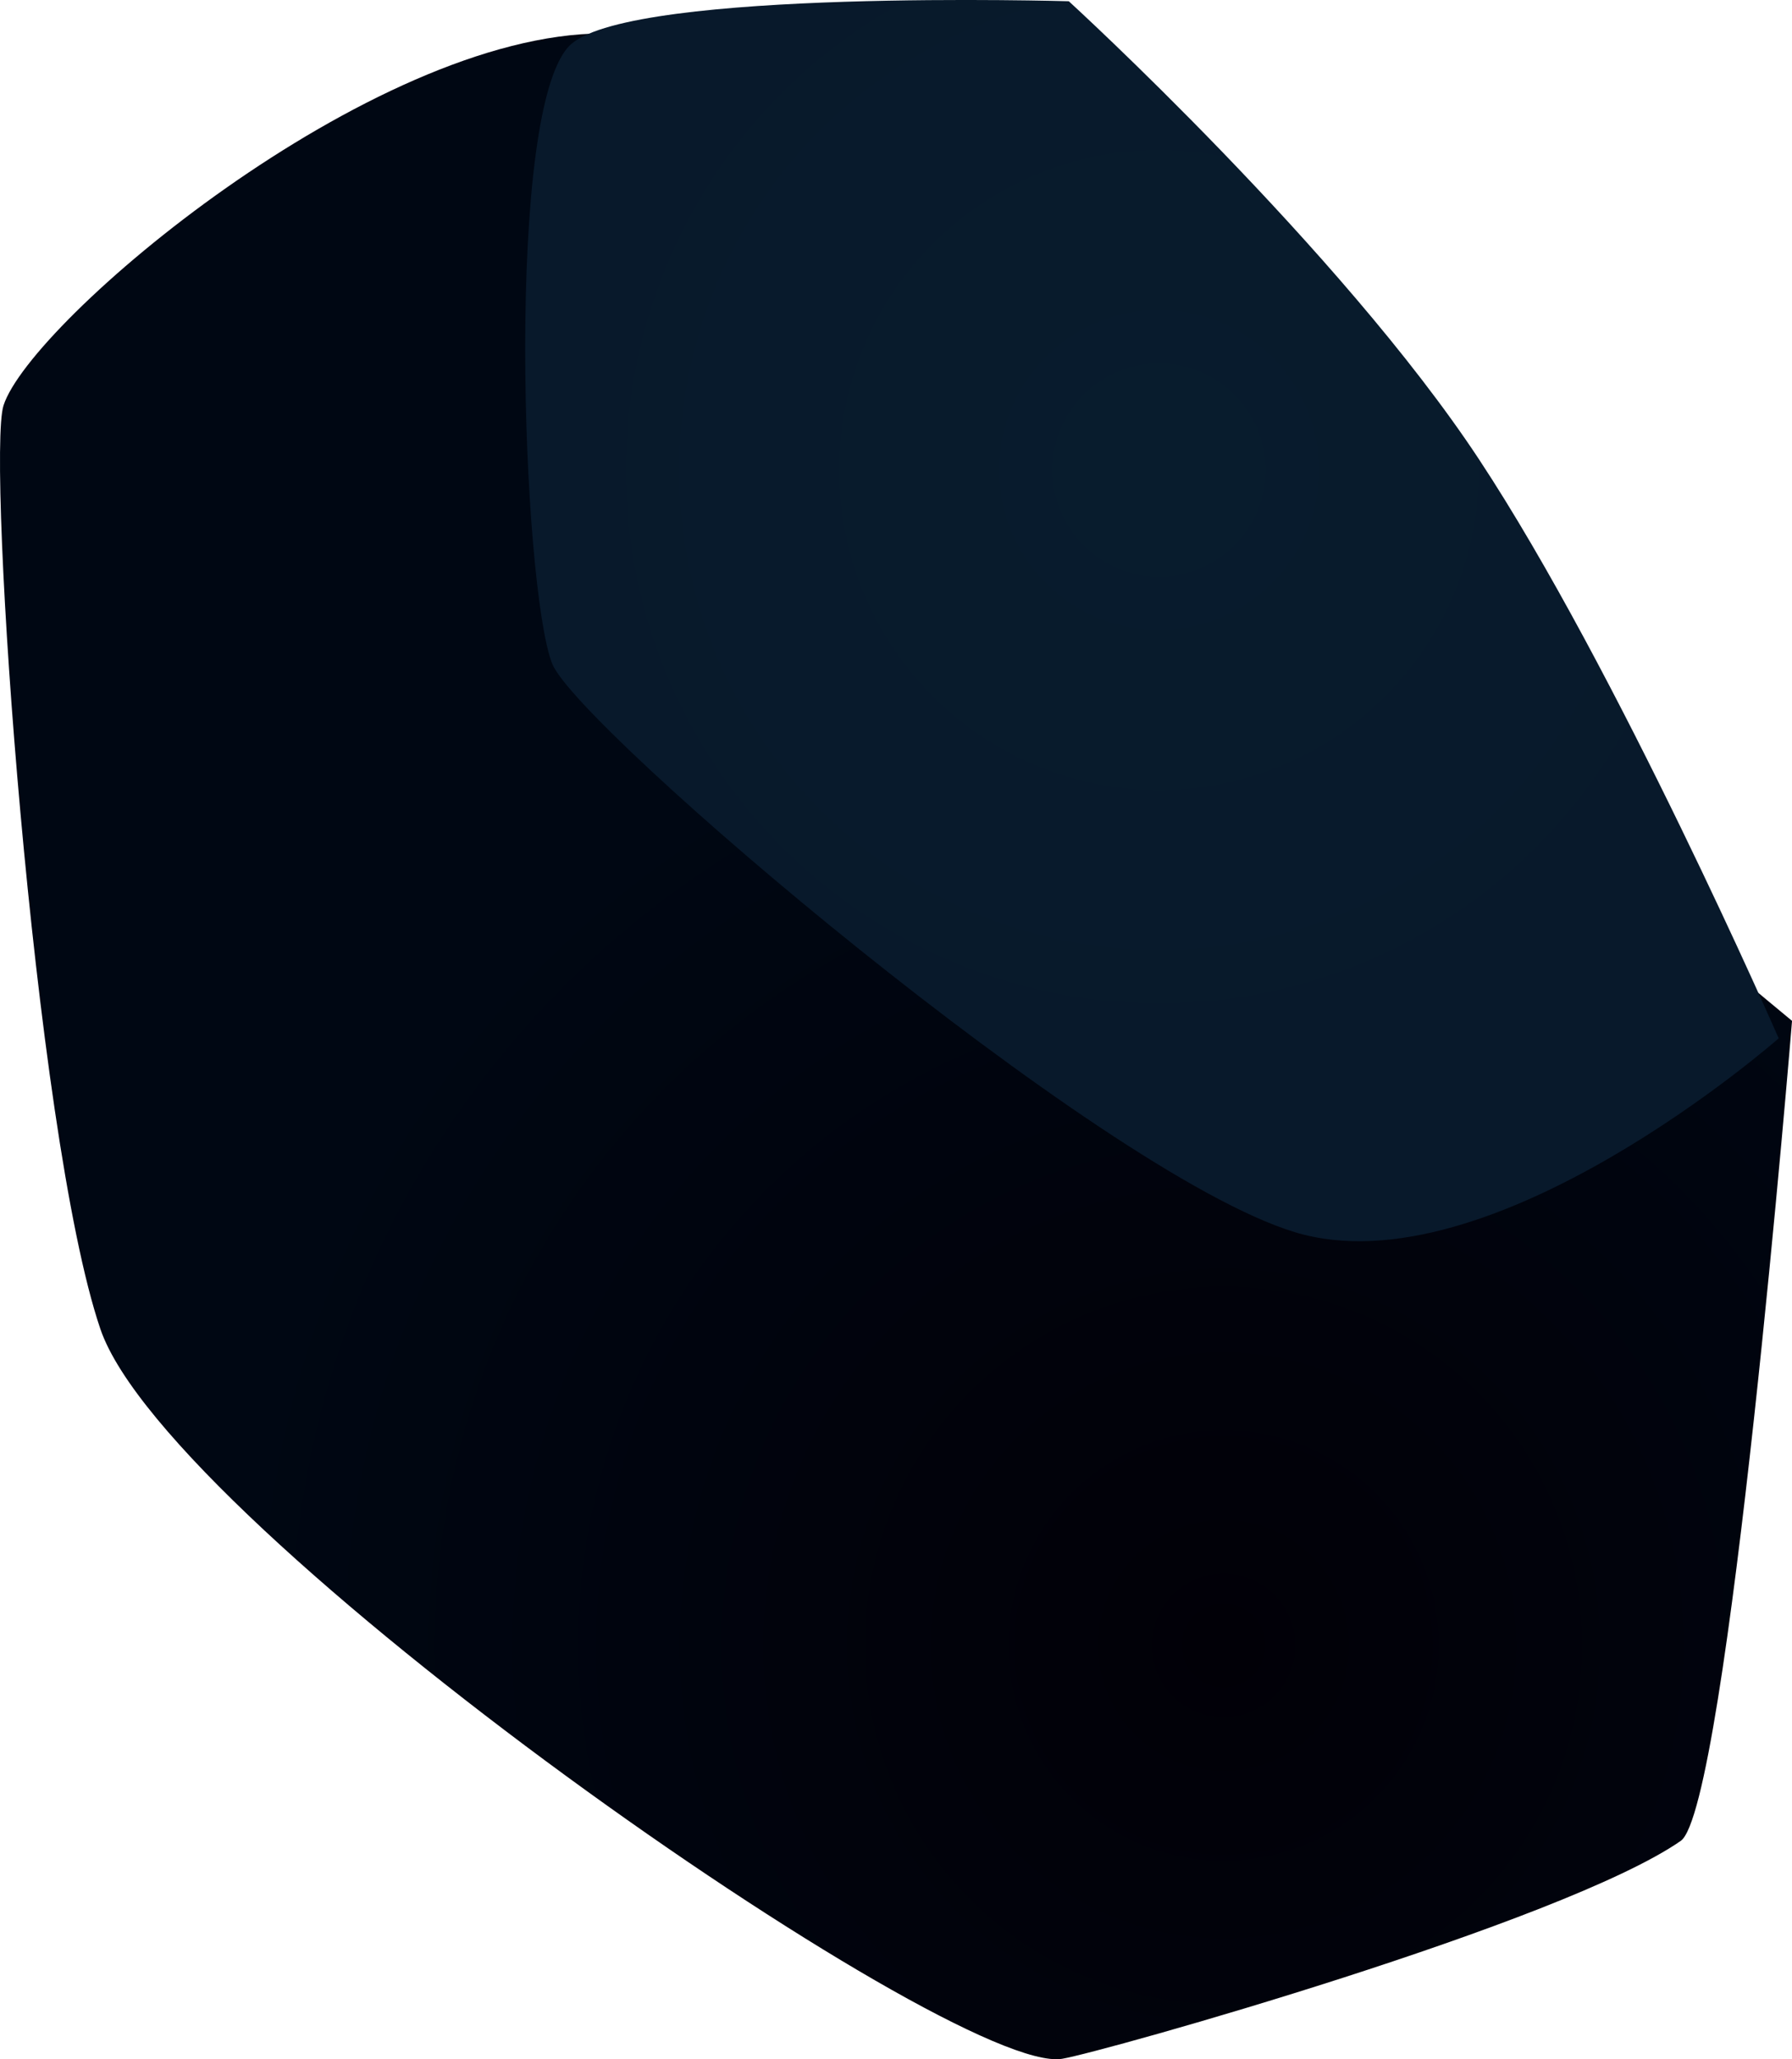 <svg version="1.1" xmlns="http://www.w3.org/2000/svg" xmlns:xlink="http://www.w3.org/1999/xlink" width="45.779" height="52.578" viewBox="0,0,45.779,52.578"><defs><radialGradient cx="308.367" cy="255.724" r="25.648" gradientUnits="userSpaceOnUse" id="color-1"><stop offset="0" stop-color="#010007"/><stop offset="1" stop-color="#000713"/></radialGradient><radialGradient cx="306.718" cy="225.712" r="16.341" gradientUnits="userSpaceOnUse" id="color-2"><stop offset="0" stop-color="#081c2d"/><stop offset="1" stop-color="#08192b"/></radialGradient></defs><g transform="translate(-277.11,-213.711)"><g data-paper-data="{&quot;isPaintingLayer&quot;:true}" fill-rule="nonzero" stroke="#000000" stroke-width="0" stroke-linecap="butt" stroke-linejoin="miter" stroke-miterlimit="10" stroke-dasharray="" stroke-dashoffset="0" style="mix-blend-mode: normal"><path d="M322.89,239.777c0,0 -1.645,20.105 -2.844,20.938c-3.001,2.082 -14.757,5.388 -15.801,5.563c-2.782,0.467 -22.831,-13.517 -24.571,-18.634c-1.705,-5.015 -2.911,-22.225 -2.474,-23.581c0.693,-2.147 9.369,-9.498 15.32,-9.498z" fill="url(#color-1)"/><path d="M322.549,240.223c0,0 -7.365,6.474 -12.368,4.947c-5.002,-1.527 -18.317,-12.883 -18.964,-14.511c-0.764,-1.924 -1.241,-14.348 0.495,-15.831c1.651,-1.41 12.702,-1.085 12.702,-1.085c0,0 6.939,6.335 10.477,11.693c3.537,5.357 7.658,14.787 7.658,14.787z" fill="url(#color-2)"/></g></g></svg>